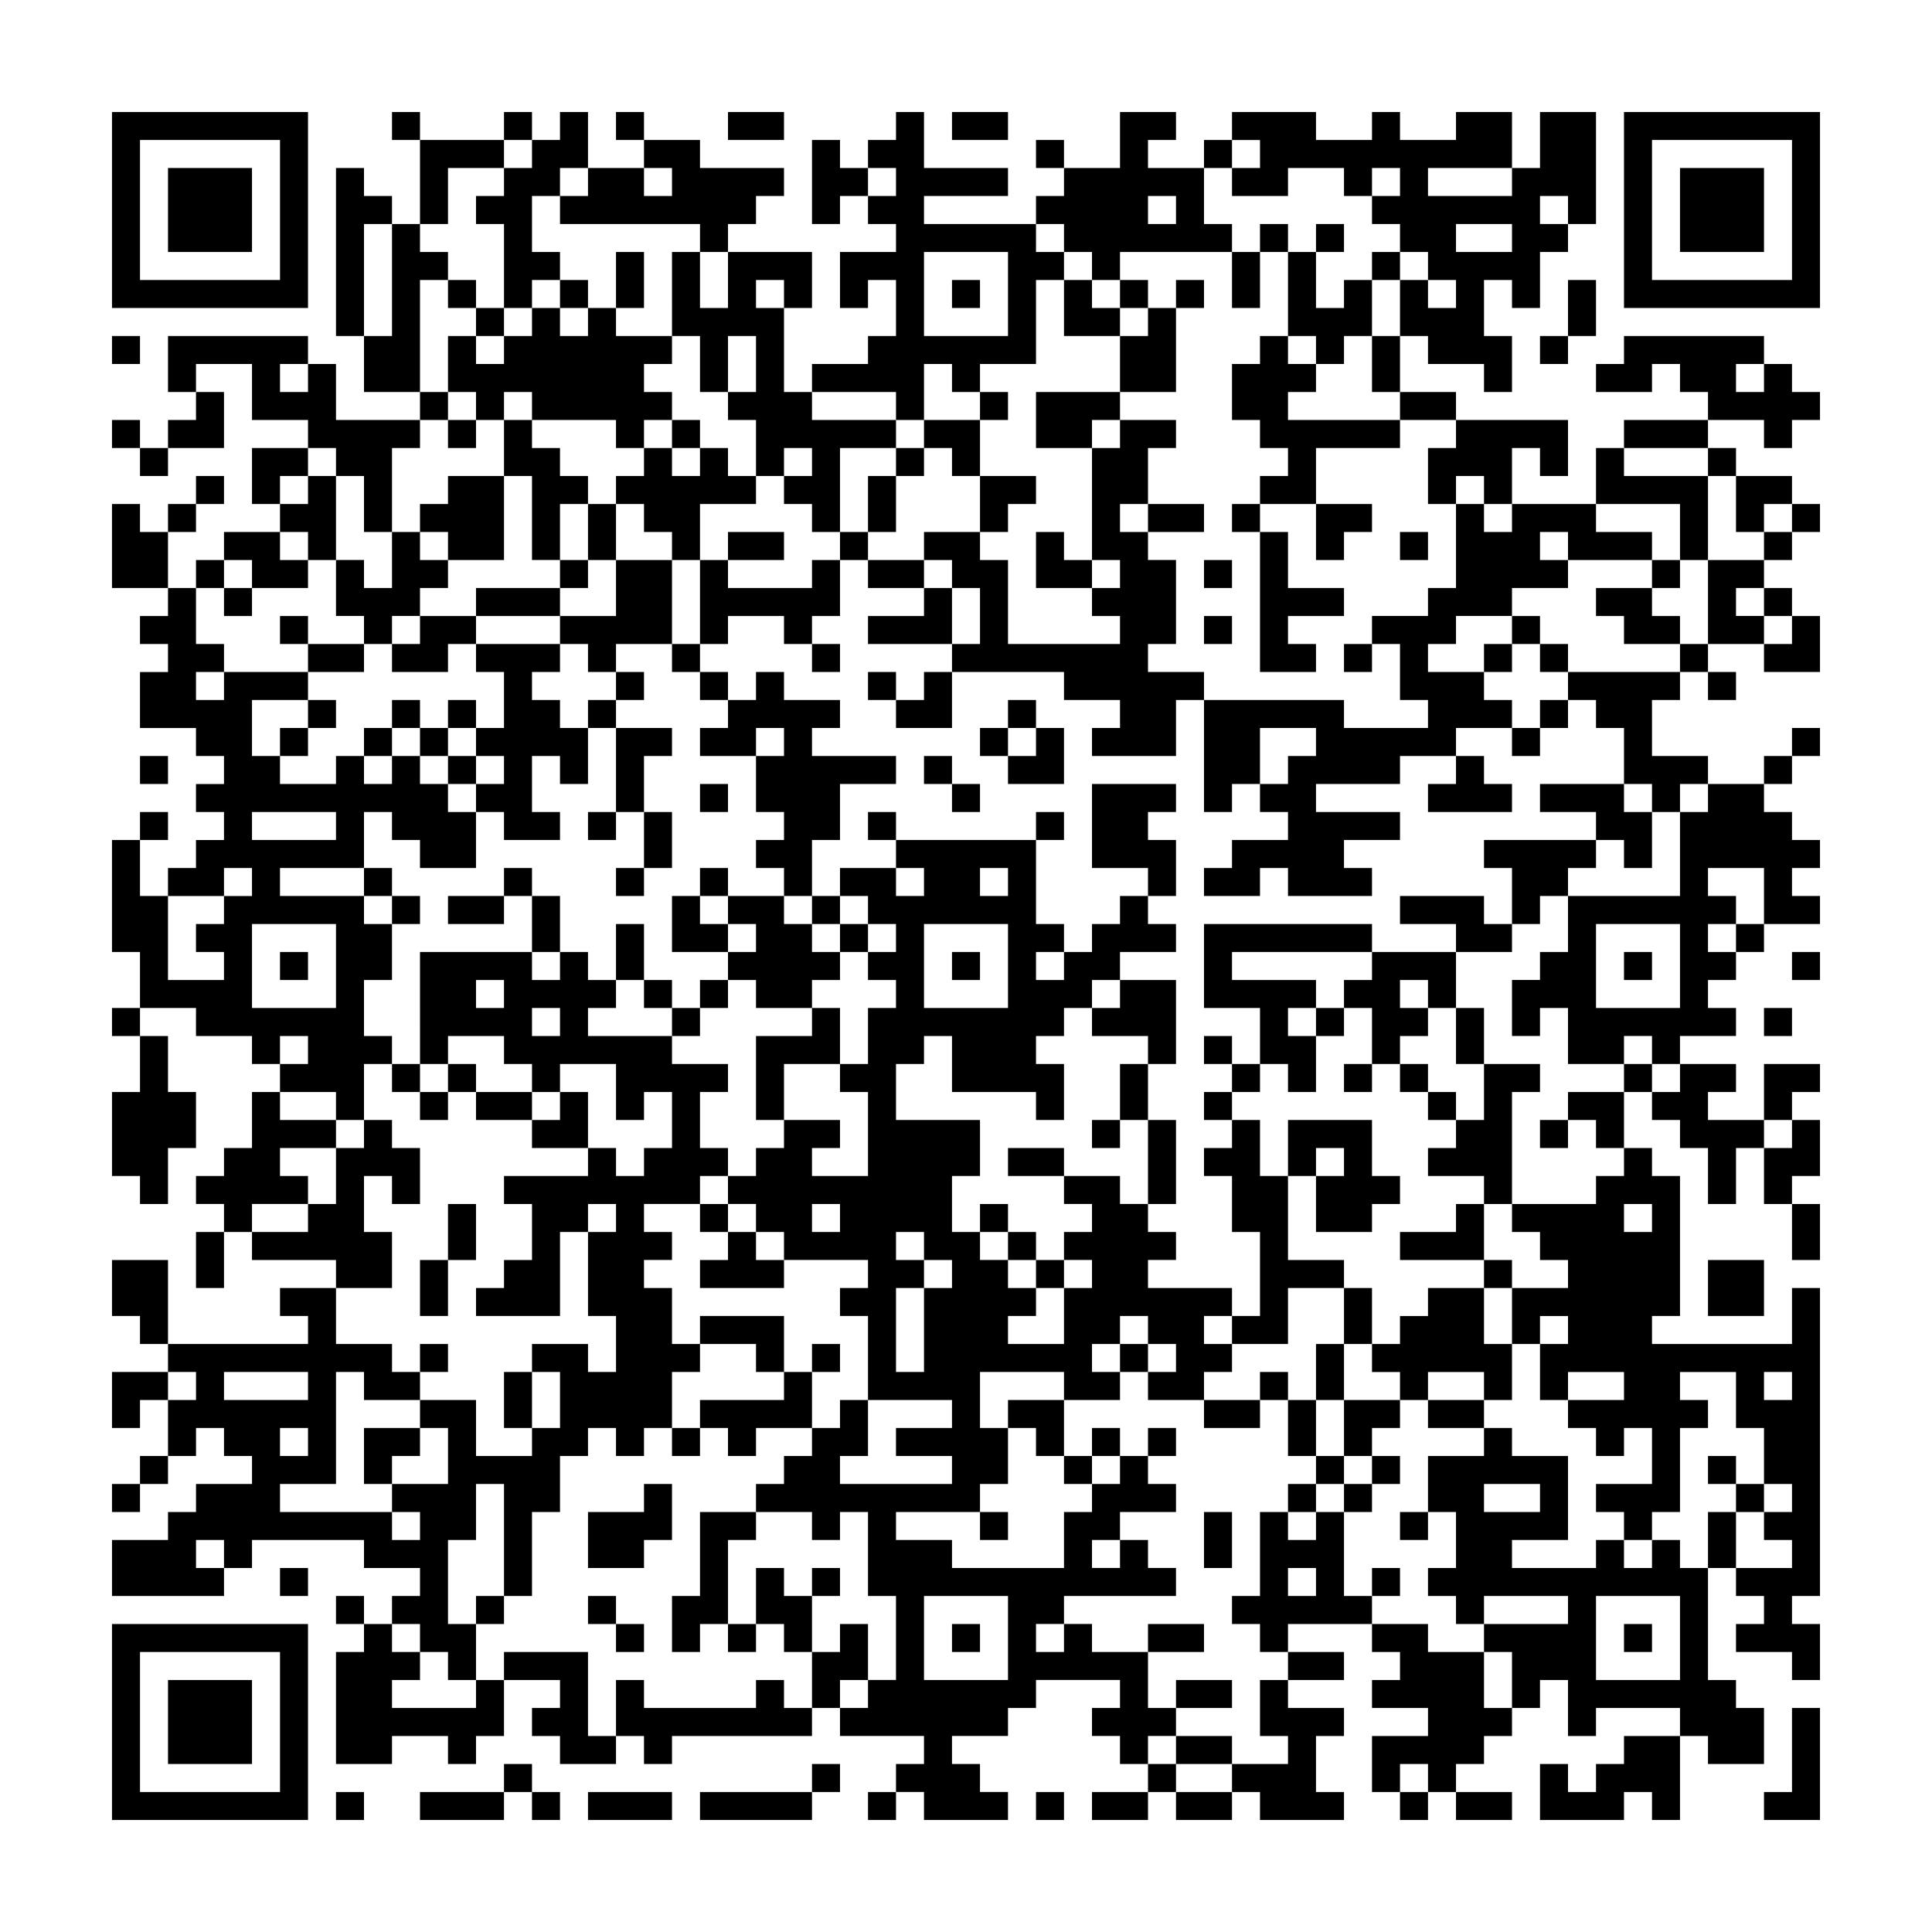 <svg xmlns="http://www.w3.org/2000/svg" viewBox="0 0 69 69"><path d="M4 4h7v7h-7zM14 4h1v1h-1zM18 4h1v1h-1zM20 4h1v2h-1v1h-1v2h1v1h-1v1h-1v-3h-1v-1h1v-1h1v-1h1zM22 4h1v1h-1zM26 4h2v1h-2zM32 4h1v2h3v1h-3v1h4v1h1v1h-1v3h-2v1h-1v-1h-1v2h-1v-1h-3v-1h2v-1h1v-2h-1v1h-1v-2h2v-1h-1v-1h1v-1h-1v-1h1zM34 4h2v1h-2zM40 4h2v1h-1v1h2v2h1v1h-4v1h-1v-1h-1v-1h-1v-1h1v-1h2zM44 4h3v1h2v-1h1v1h2v-1h2v2h-3v1h3v-1h1v-2h2v4h-1v-1h-1v1h1v1h-1v2h-1v-1h-1v2h1v2h-1v-1h-2v-1h-1v-2h1v1h1v-1h-1v-1h-1v-1h-1v-1h1v-1h-1v1h-1v-1h-2v1h-2v-1h1v-1h-1zM58 4h7v7h-7zM5 5v5h5v-5zM15 5h3v1h-2v2h-1zM23 5h2v1h3v1h-1v1h-1v1h-1v-1h-5v-1h1v-1h2v1h1v-1h-1zM29 5h1v1h1v1h-1v1h-1zM37 5h1v1h-1zM43 5h1v1h-1zM59 5v5h5v-5zM6 6h3v3h-3zM12 6h1v1h1v1h-1v4h-1zM60 6h3v3h-3zM41 7v1h1v-1zM14 8h1v1h1v1h-1v4h-2v-2h1zM45 8h1v1h-1zM47 8h1v1h-1zM52 8v1h2v-1zM22 9h1v2h-1zM24 9h1v2h1v-2h3v2h-1v-1h-1v1h1v3h1v1h3v1h-2v3h-1v-1h-1v-1h1v-1h-1v1h-1v-2h-1v-1h1v-2h-1v2h-1v-2h-1zM33 9v3h3v-3zM44 9h1v2h-1zM46 9h1v2h1v-1h1v2h-1v1h-1v-1h-1zM49 9h1v1h-1zM16 10h1v1h-1zM20 10h1v1h-1zM34 10h1v1h-1zM38 10h1v1h1v1h-2zM40 10h1v1h-1zM42 10h1v1h-1zM56 10h1v2h-1zM17 11h1v1h-1zM19 11h1v1h1v-1h1v1h2v1h-1v1h1v1h-1v1h-1v-1h-3v-1h-1v1h-1v-1h-1v-2h1v1h1v-1h1zM41 11h1v3h-2v-2h1zM4 12h1v1h-1zM6 12h5v1h-1v1h1v-1h1v2h3v1h-1v3h-1v-2h-1v-1h-1v-1h-2v-2h-2v1h-1zM45 12h1v1h1v1h-1v1h4v1h-3v2h-2v-1h1v-1h-1v-1h-1v-2h1zM49 12h1v2h-1zM55 12h1v1h-1zM58 12h5v1h-1v1h1v-1h1v1h1v1h-1v1h-1v-1h-2v-1h-1v-1h-1v1h-2v-1h1zM7 14h1v2h-2v-1h1zM15 14h1v1h-1zM35 14h1v1h-1zM37 14h3v1h-1v1h-2zM50 14h2v1h-2zM4 15h1v1h-1zM16 15h1v1h-1zM18 15h1v1h1v1h1v1h-1v2h-1v-3h-1zM24 15h1v1h-1zM33 15h2v2h-1v-1h-1zM40 15h2v1h-1v2h-1v1h1v1h1v3h-1v1h2v1h-1v2h-3v-1h1v-1h-2v-1h-4v-1h1v-2h-1v-1h-1v-1h2v1h1v3h4v-1h-1v-1h1v-1h-1v-4h1zM52 15h4v2h-1v-1h-1v2h-1v-1h-1v1h-1v-2h1zM58 15h3v1h-3zM5 16h1v1h-1zM9 16h2v1h-1v1h-1zM23 16h1v1h1v-1h1v1h1v1h-2v2h-1v-1h-1v-1h-1v-1h1zM32 16h1v1h-1zM57 16h1v1h3v3h-1v-2h-3zM61 16h1v1h-1zM7 17h1v1h-1zM11 17h1v3h-1v-1h-1v-1h1zM16 17h2v3h-2v-1h-1v-1h1zM31 17h1v2h-1zM35 17h2v1h-1v1h-1zM62 17h2v1h-1v1h-1zM4 18h1v1h1v2h-2zM6 18h1v1h-1zM21 18h1v2h-1zM41 18h2v1h-2zM44 18h1v1h-1zM47 18h2v1h-1v1h-1zM52 18h1v1h1v-1h3v1h2v1h-3v-1h-1v1h1v1h-2v1h-2v1h-1v1h2v1h1v1h-2v1h-2v1h-3v1h3v1h-2v1h1v1h-3v-1h-1v1h-2v-1h1v-1h2v-1h-1v-1h1v-1h1v-1h-2v2h-1v1h-1v-4h5v1h3v-1h-1v-2h-1v-1h2v-1h1zM64 18h1v1h-1zM8 19h2v1h1v1h-2v-1h-1zM14 19h1v1h1v1h-1v1h-1v1h-1v-1h-1v-2h1v1h1zM26 19h2v1h-2zM30 19h1v1h-1zM37 19h1v1h1v1h-2zM45 19h1v2h2v1h-2v1h1v1h-2zM50 19h1v1h-1zM63 19h1v1h-1zM7 20h1v1h-1zM20 20h1v1h-1zM22 20h2v3h-2v1h-1v-1h-1v-1h2zM25 20h1v1h3v-1h1v2h-1v1h-1v-1h-2v1h-1zM31 20h2v1h-2zM43 20h1v1h-1zM59 20h1v1h-1zM61 20h2v1h-1v1h1v1h-2zM6 21h1v2h1v1h-1v1h1v-1h3v1h-2v2h1v1h2v-1h1v1h1v-1h1v1h1v1h1v2h-2v-1h-1v-1h-1v2h-3v1h3v1h1v2h-1v2h1v1h-1v2h-1v-1h-2v-1h1v-1h-1v1h-1v-1h-2v-1h-2v-2h-1v-4h1v2h1v3h2v-1h-1v-1h1v-1h1v-1h-1v1h-2v-1h1v-1h1v-1h-1v-1h1v-1h-1v-1h-2v-2h1v-1h-1v-1h1zM8 21h1v1h-1zM17 21h3v1h-3zM33 21h1v2h-3v-1h2zM57 21h2v1h1v1h-2v-1h-1zM63 21h1v1h-1zM10 22h1v1h-1zM15 22h2v1h-1v1h-2v-1h1zM43 22h1v1h-1zM54 22h1v1h-1zM64 22h1v2h-2v-1h1zM11 23h2v1h-2zM17 23h3v1h-1v1h1v1h1v2h-1v-1h-1v2h1v1h-2v-1h-1v-1h1v-1h-1v-1h1v-2h-1zM24 23h1v1h-1zM29 23h1v1h-1zM48 23h1v1h-1zM53 23h1v1h-1zM55 23h1v1h-1zM60 23h1v1h-1zM22 24h1v1h-1zM25 24h1v1h-1zM27 24h1v1h2v1h-1v1h3v1h-2v2h-1v2h-1v-1h-1v-1h1v-1h-1v-2h1v-1h-1v1h-2v-1h1v-1h1zM31 24h1v1h-1zM33 24h1v2h-2v-1h1zM56 24h4v1h-1v2h2v1h-1v1h-1v-1h-1v-2h-1v-1h-1zM61 24h1v1h-1zM11 25h1v1h-1zM14 25h1v1h-1zM16 25h1v1h-1zM21 25h1v1h-1zM36 25h1v1h-1zM55 25h1v1h-1zM10 26h1v1h-1zM13 26h1v1h-1zM15 26h1v1h-1zM22 26h2v1h-1v2h-1zM35 26h1v1h-1zM37 26h1v2h-2v-1h1zM54 26h1v1h-1zM64 26h1v1h-1zM5 27h1v1h-1zM16 27h1v1h-1zM33 27h1v1h-1zM52 27h1v1h1v1h-3v-1h1zM63 27h1v1h-1zM25 28h1v1h-1zM34 28h1v1h-1zM39 28h3v1h-1v1h1v2h-1v-1h-2zM55 28h3v1h1v2h-1v-1h-1v-1h-2zM61 28h2v1h1v1h1v1h-1v1h1v1h-2v-2h-2v1h1v1h-1v1h1v1h-1v1h1v1h-2v1h-1v-1h-1v1h-2v-2h-1v1h-1v-2h1v-1h1v-2h4v-3h1zM5 29h1v1h-1zM9 29v1h3v-1zM21 29h1v1h-1zM23 29h1v2h-1zM31 29h1v1h-1zM37 29h1v1h-1zM32 30h5v3h1v1h-1v1h1v-1h1v-1h1v-1h1v1h1v1h-2v1h-1v1h-1v1h-1v1h1v2h-1v-1h-3v-2h-1v1h-1v2h3v2h-1v2h1v1h1v1h1v1h-1v1h2v-2h1v-1h-1v-1h1v-1h-1v-1h2v1h1v1h1v1h-1v1h3v1h-1v1h1v1h-1v1h-2v-1h1v-1h-1v-1h-1v1h-1v1h1v1h-2v-1h-3v2h1v2h-1v1h-3v1h2v1h4v-2h1v-1h1v-1h1v1h1v1h-2v1h-1v1h1v-1h1v1h1v1h-4v1h-1v1h1v-1h1v1h2v2h1v1h-1v1h-1v-1h-1v-1h1v-1h-3v1h-1v1h-2v1h1v1h1v1h-3v-1h-1v-1h1v-1h-3v-1h1v-1h1v-3h-1v-3h-1v1h-1v-1h-2v-1h1v-1h1v-1h1v-1h1v2h-1v1h4v-1h-2v-1h2v-1h-3v-3h-1v-1h1v-1h-3v-1h-1v-1h-1v-1h1v-1h1v-1h2v1h-1v1h2v-3h-1v-1h1v-2h1v-1h-1v-1h1v-1h-1v-1h-1v-1h2v1h1v-1h-1zM53 30h4v1h-1v1h-1v1h-1v-2h-1zM13 31h1v1h-1zM18 31h1v1h-1zM22 31h1v1h-1zM25 31h1v1h-1zM35 31v1h1v-1zM14 32h1v1h-1zM16 32h2v1h-2zM19 32h1v2h-1zM24 32h1v1h1v1h-2zM26 32h2v1h1v1h1v1h-1v1h-2v-1h-1v-1h1v-1h-1zM29 32h1v1h-1zM50 32h3v1h1v1h-2v-1h-2zM9 33v3h3v-3zM22 33h1v2h-1zM30 33h1v1h-1zM33 33v3h3v-3zM43 33h6v1h-5v1h3v1h-1v1h1v2h-1v-1h-1v-2h-2zM57 33v3h3v-3zM62 33h1v1h-1zM10 34h1v1h-1zM15 34h4v1h1v-1h1v1h1v1h-1v1h3v1h2v1h-1v2h1v1h-1v1h-2v1h1v1h-1v1h1v2h1v1h-1v2h-1v1h-1v-1h-1v1h-1v2h-1v3h-1v-4h-1v2h-1v3h1v2h-1v-1h-1v-1h-1v-1h1v-1h-2v-1h-4v1h-1v-1h-1v1h1v1h-4v-2h2v-1h1v-1h2v-1h-1v-1h-1v1h-1v-2h1v-1h-1v-1h5v-1h-1v-1h2v2h2v1h1v1h-2v-1h-1v4h-2v1h4v1h1v-1h-1v-1h2v-2h-1v-1h2v2h2v-1h1v-2h-1v-1h2v1h1v-2h-1v-3h1v-1h-1v1h-1v3h-3v-1h1v-1h1v-2h-1v-1h3v-1h1v1h1v-1h1v-2h-1v1h-1v-2h-2v1h-1v-1h-1v-1h-2v1h-1zM34 34h1v1h-1zM49 34h3v2h-1v-1h-1v1h1v1h-1v1h-1v-2h-1v-1h1zM58 34h1v1h-1zM64 34h1v1h-1zM17 35v1h1v-1zM23 35h1v1h-1zM25 35h1v1h-1zM40 35h2v3h-1v-1h-2v-1h1zM4 36h1v1h-1zM19 36v1h1v-1zM24 36h1v1h-1zM29 36h1v2h-2v2h-1v-3h2zM47 36h1v1h-1zM52 36h1v2h-1zM63 36h1v1h-1zM5 37h1v2h1v2h-1v2h-1v-1h-1v-3h1zM43 37h1v1h-1zM14 38h1v1h-1zM16 38h1v1h-1zM40 38h1v2h-1zM44 38h1v1h-1zM48 38h1v1h-1zM50 38h1v1h-1zM53 38h2v1h-1v4h-1v-1h-2v-1h1v-1h1zM58 38h1v1h-1zM60 38h2v1h-1v1h2v1h-1v2h-1v-2h-1v-1h-1v-1h1zM63 38h2v1h-1v1h-1zM9 39h1v1h2v1h-2v1h1v1h-2v1h-1v-1h-1v-1h1v-1h1zM15 39h1v1h-1zM17 39h2v1h-2zM20 39h1v2h-2v-1h1zM43 39h1v1h-1zM51 39h1v1h-1zM56 39h2v2h-1v-1h-1zM13 40h1v1h1v2h-1v-1h-1v2h1v2h-2v-1h-3v-1h2v-1h1v-2h1zM39 40h1v1h-1zM41 40h1v3h-1zM44 40h1v2h1v3h2v1h-2v2h-2v-1h1v-3h-1v-2h-1v-1h1zM46 40h3v2h1v1h-1v1h-2v-2h1v-1h-1v1h-1zM55 40h1v1h-1zM64 40h1v2h-1v1h-1v-2h1zM36 41h2v1h-2zM58 41h1v1h1v5h-1v1h5v-2h1v11h-1v1h1v2h-1v-1h-2v-1h1v-1h-1v-1h2v-1h-1v-1h1v-1h-1v-2h-1v-2h-2v1h1v1h-1v3h-1v1h-1v-1h-1v-1h2v-2h-1v1h-1v-1h-1v-1h2v-1h-2v1h-1v-2h1v-1h-1v1h-1v-2h2v-1h-1v-1h-1v-1h3v-1h1zM16 43h1v2h-1zM25 43h1v1h-1zM29 43v1h1v-1zM35 43h1v1h-1zM52 43h1v2h-3v-1h2zM58 43v1h1v-1zM64 43h1v2h-1zM7 44h1v2h-1zM26 44h1v1h1v1h-3v-1h1zM32 44v1h1v1h-1v3h1v-3h1v-1h-1v-1zM36 44h1v1h-1zM4 45h2v3h-1v-1h-1zM15 45h1v2h-1zM37 45h1v1h-1zM53 45h1v1h-1zM61 45h2v2h-2zM48 46h1v2h-1zM51 46h2v2h1v2h-1v-1h-2v1h-1v-1h-1v-1h1v-1h1zM25 47h3v2h-1v-1h-2zM15 48h1v1h-1zM29 48h1v1h-1zM40 48h1v1h-1zM47 48h1v2h-1zM4 49h2v1h-1v1h-1zM8 49v1h3v-1zM18 49h1v2h-1zM28 49h1v2h-2v1h-1v-1h-1v-1h3zM45 49h1v1h-1zM63 49v1h1v-1zM36 50h2v2h-1v-1h-1zM43 50h2v1h-2zM46 50h1v2h-1zM48 50h2v1h-1v1h-1zM51 50h2v1h-2zM10 51v1h1v-1zM13 51h2v1h-1v1h-1zM24 51h1v1h-1zM39 51h1v1h-1zM41 51h1v1h-1zM53 51h1v1h2v3h-2v1h3v-1h1v1h1v-1h1v1h1v4h1v1h1v2h-2v-1h-1v-1h-3v1h-1v-2h-1v1h-1v-2h-1v-1h3v-1h-3v1h-1v-1h-1v-1h1v-2h-1v-2h2zM5 52h1v1h-1zM38 52h1v1h-1zM47 52h1v1h-1zM49 52h1v1h-1zM61 52h1v1h-1zM4 53h1v1h-1zM23 53h1v2h-1v1h-2v-2h2zM46 53h1v1h-1zM48 53h1v1h-1zM53 53v1h2v-1zM62 53h1v1h-1zM25 54h2v1h-1v3h-1v1h-1v-2h1zM35 54h1v1h-1zM43 54h1v2h-1zM45 54h1v1h1v-1h1v3h1v1h-3v1h-1v-1h-1v-1h1zM50 54h1v1h-1zM61 54h1v2h-1zM10 56h1v1h-1zM27 56h1v1h1v2h-1v-1h-1zM29 56h1v1h-1zM46 56v1h1v-1zM49 56h1v1h-1zM12 57h1v1h-1zM17 57h1v1h-1zM21 57h1v1h-1zM33 57v3h3v-3zM57 57v3h3v-3zM4 58h7v7h-7zM13 58h1v1h1v1h-1v1h3v-1h1v2h-1v1h-1v-1h-2v1h-2v-4h1zM22 58h1v1h-1zM26 58h1v1h-1zM30 58h1v2h-1v1h-1v-2h1zM34 58h1v1h-1zM41 58h2v1h-2zM49 58h2v1h2v2h1v1h-1v1h-1v1h-1v-1h-1v1h-1v-2h2v-1h-2v-1h1v-1h-1zM58 58h1v1h-1zM5 59v5h5v-5zM18 59h3v3h1v1h-2v-1h-1v-1h1v-1h-2zM46 59h2v1h-2zM6 60h3v3h-3zM22 60h1v1h4v-1h1v1h1v1h-5v1h-1v-1h-1zM42 60h2v1h-2zM45 60h1v1h2v1h-1v2h1v1h-3v-1h-1v-1h2v-1h-1zM64 61h1v4h-2v-1h1zM42 62h2v1h-2zM58 62h2v3h-1v-1h-1v1h-3v-2h1v1h1v-1h1zM18 63h1v1h-1zM29 63h1v1h-1zM41 63h1v1h-1zM12 64h1v1h-1zM15 64h3v1h-3zM19 64h1v1h-1zM21 64h3v1h-3zM25 64h4v1h-4zM31 64h1v1h-1zM37 64h1v1h-1zM39 64h2v1h-2zM42 64h2v1h-2zM50 64h1v1h-1zM52 64h2v1h-2z"/></svg>